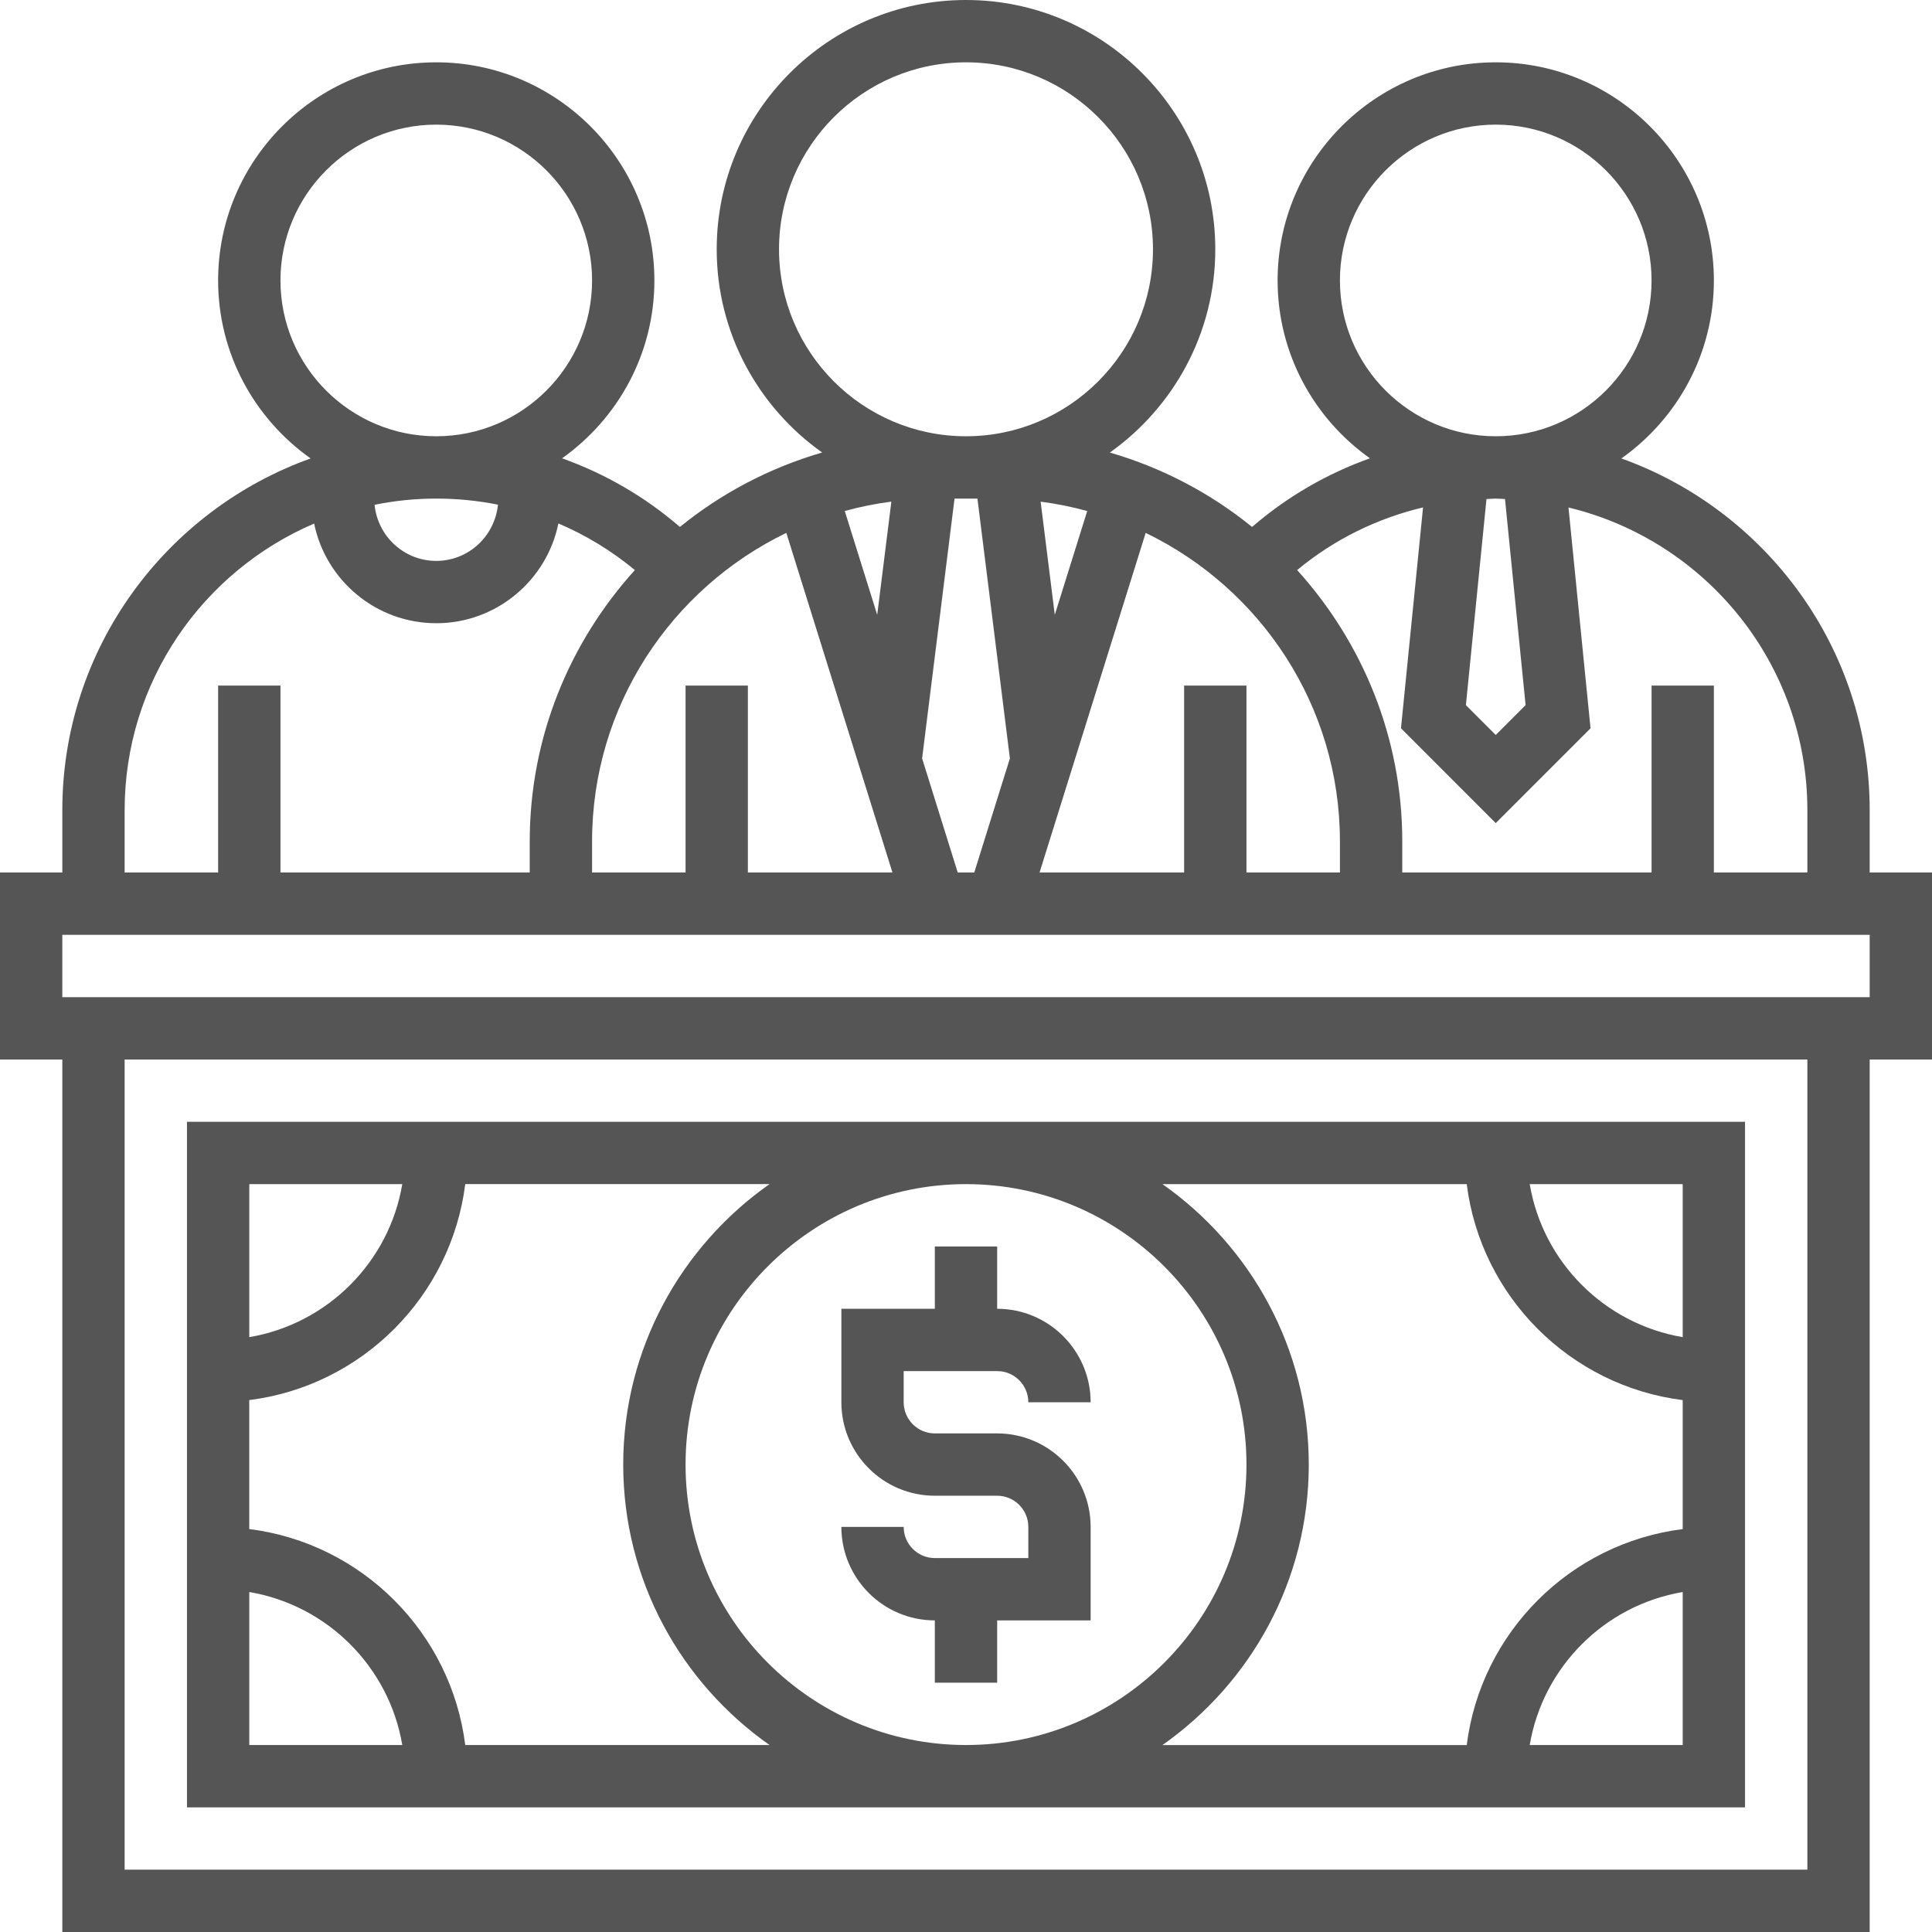 <svg width="90" height="90" viewBox="0 0 90 90" fill="none" xmlns="http://www.w3.org/2000/svg">
<path d="M46.452 63.871C47.253 63.871 47.903 64.521 47.903 65.323H50.806C50.806 62.922 48.853 60.968 46.452 60.968V58.065H43.548V60.968H39.194V65.323C39.194 67.724 41.147 69.677 43.548 69.677H46.452C47.253 69.677 47.903 70.328 47.903 71.129V72.581H43.548C42.747 72.581 42.097 71.93 42.097 71.129H39.194C39.194 73.53 41.147 75.484 43.548 75.484V78.387H46.452V75.484H50.806V71.129C50.806 68.728 48.853 66.774 46.452 66.774H43.548C42.747 66.774 42.097 66.124 42.097 65.323V63.871H46.452Z" fill="#555555"/>
<path d="M81.29 84.194V52.258H8.71V84.194H81.29ZM11.613 74.163C15.252 74.777 18.125 77.651 18.74 81.29H11.613V74.163ZM71.26 81.29C71.874 77.651 74.748 74.778 78.387 74.163V81.29H71.26ZM78.387 62.289C74.748 61.675 71.875 58.8 71.26 55.161H78.387V62.289ZM68.326 55.161C68.984 60.404 73.144 64.563 78.387 65.222V71.231C73.144 71.888 68.985 76.049 68.326 81.292H54.151C58.266 78.399 60.968 73.626 60.968 68.226C60.968 62.826 58.266 58.053 54.152 55.161H68.326ZM45 81.29C37.796 81.29 31.936 75.43 31.936 68.226C31.936 61.022 37.796 55.161 45 55.161C52.204 55.161 58.065 61.022 58.065 68.226C58.065 75.43 52.204 81.29 45 81.29ZM29.032 68.226C29.032 73.626 31.734 78.399 35.848 81.29H21.673C21.015 76.047 16.855 71.888 11.611 71.229V65.221C16.855 64.563 21.014 60.403 21.673 55.16H35.848C31.734 58.053 29.032 62.826 29.032 68.226ZM18.74 55.161C18.126 58.8 15.252 61.673 11.613 62.289V55.161H18.74Z" fill="#555555"/>
<path d="M90 40.645H87.097V37.742C87.097 30.192 82.261 23.767 75.53 21.356C78.132 19.514 79.839 16.487 79.839 13.065C79.839 7.463 75.279 2.903 69.677 2.903C64.076 2.903 59.516 7.463 59.516 13.065C59.516 16.483 61.219 19.508 63.817 21.35C61.82 22.063 59.963 23.134 58.327 24.547C56.397 22.979 54.151 21.792 51.702 21.082C54.668 18.974 56.613 15.519 56.613 11.613C56.613 5.21 51.403 0 45 0C38.597 0 33.387 5.21 33.387 11.613C33.387 15.519 35.332 18.974 38.299 21.08C35.85 21.792 33.603 22.978 31.673 24.547C30.037 23.134 28.18 22.063 26.183 21.35C28.781 19.508 30.484 16.483 30.484 13.065C30.484 7.463 25.924 2.903 20.323 2.903C14.721 2.903 10.161 7.463 10.161 13.065C10.161 16.487 11.868 19.514 14.47 21.356C7.739 23.767 2.903 30.192 2.903 37.742V40.645H0V49.355H2.903V90H87.097V49.355H90V40.645ZM84.194 37.742V40.645H79.839V31.936H76.936V40.645H65.323V39.194C65.323 34.331 63.457 29.906 60.426 26.556C62.144 25.13 64.145 24.148 66.291 23.637L65.263 33.926L69.677 38.343L74.093 33.927L73.066 23.641C79.438 25.174 84.194 30.906 84.194 37.742ZM55.161 31.936V40.645H48.426L53.37 24.824C58.715 27.408 62.419 32.869 62.419 39.194V40.645H58.065V31.936H55.161ZM31.936 31.936V40.645H27.581V39.194C27.581 32.869 31.285 27.409 36.63 24.824L41.574 40.645H34.839V31.936H31.936ZM39.352 23.804C40.059 23.61 40.782 23.462 41.523 23.368L40.864 28.642L39.352 23.804ZM44.615 40.645L42.955 35.329L44.466 23.226H45.533L47.045 35.329L45.385 40.645H44.615ZM49.136 28.642L48.477 23.369C49.218 23.464 49.941 23.612 50.647 23.805L49.136 28.642ZM69.677 23.226C69.823 23.226 69.963 23.243 70.109 23.248L71.068 32.847L69.677 34.238L68.287 32.847L69.246 23.248C69.39 23.243 69.532 23.226 69.677 23.226ZM62.419 13.065C62.419 9.062 65.675 5.806 69.677 5.806C73.68 5.806 76.936 9.062 76.936 13.065C76.936 17.067 73.68 20.323 69.677 20.323C65.675 20.323 62.419 17.067 62.419 13.065ZM36.29 11.613C36.29 6.81 40.197 2.903 45 2.903C49.803 2.903 53.71 6.81 53.71 11.613C53.71 16.416 49.803 20.323 45 20.323C40.197 20.323 36.29 16.416 36.29 11.613ZM20.323 23.226C21.299 23.226 22.261 23.322 23.197 23.509C23.052 24.975 21.826 26.129 20.323 26.129C18.82 26.129 17.595 24.978 17.448 23.515C18.377 23.326 19.338 23.226 20.323 23.226ZM13.065 13.065C13.065 9.062 16.32 5.806 20.323 5.806C24.325 5.806 27.581 9.062 27.581 13.065C27.581 17.067 24.325 20.323 20.323 20.323C16.32 20.323 13.065 17.067 13.065 13.065ZM5.806 37.742C5.806 31.757 9.45 26.607 14.634 24.39C15.174 27.036 17.52 29.032 20.323 29.032C23.128 29.032 25.473 27.033 26.012 24.384C27.287 24.928 28.488 25.654 29.574 26.556C26.543 29.906 24.677 34.331 24.677 39.194V40.645H13.065V31.936H10.161V40.645H5.806V37.742ZM84.194 87.097H5.806V49.355H84.194V87.097ZM87.097 46.452H2.903V43.548H87.097V46.452Z" fill="#555555"/>
</svg>
